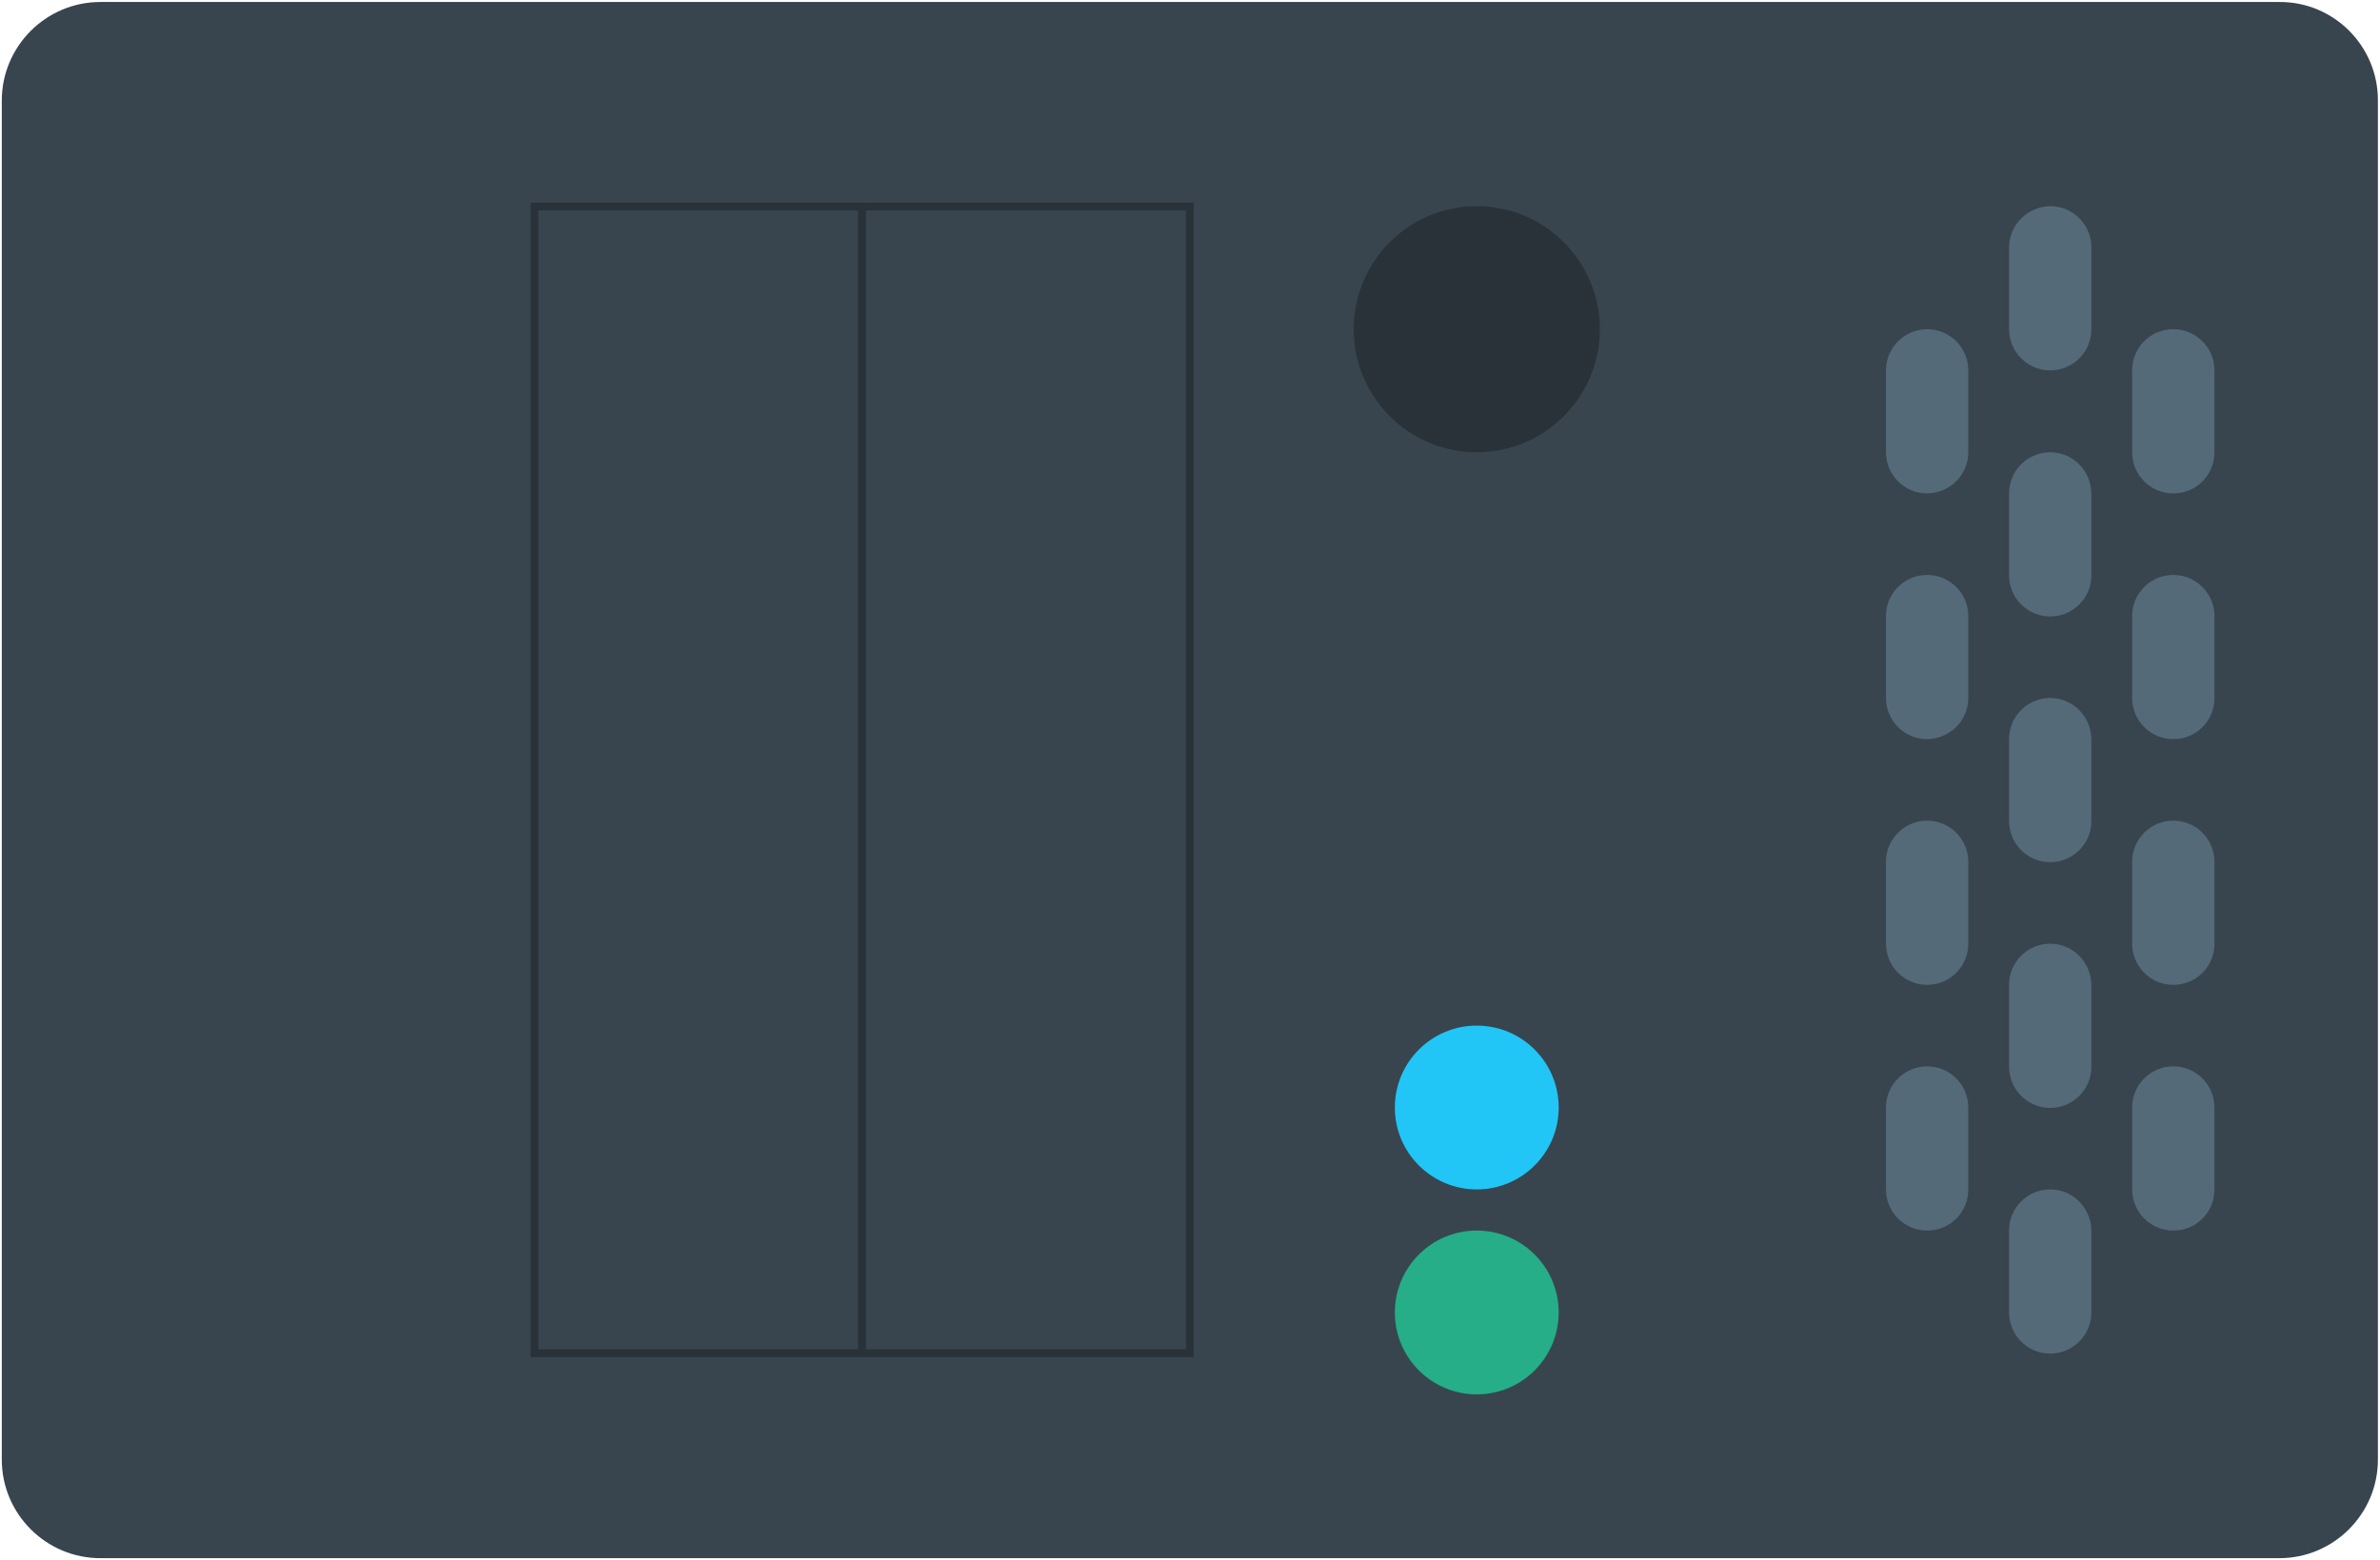 <?xml version="1.0" encoding="UTF-8" standalone="no"?><!DOCTYPE svg PUBLIC "-//W3C//DTD SVG 1.1//EN" "http://www.w3.org/Graphics/SVG/1.1/DTD/svg11.dtd"><svg width="100%" height="100%" viewBox="0 0 613 402" version="1.1" xmlns="http://www.w3.org/2000/svg" xmlns:xlink="http://www.w3.org/1999/xlink" xml:space="preserve" style="fill-rule:evenodd;clip-rule:evenodd;stroke-linecap:round;stroke-miterlimit:10;"><rect id="Artboard1" x="0" y="0" width="612.917" height="401.59" style="fill:none;"/><path d="M612.461,25.813l0,350.2c0,14 -11.4,25.4 -25.4,25.4l-561.2,0c-14,0 -25.4,-11.4 -25.4,-25.4l0,-350.1c0,-14 11.4,-25.4 25.4,-25.4l561.2,0c14,-0.1 25.4,11.3 25.4,25.3Z" style="fill:#38454f;fill-rule:nonzero;"/><path d="M137.661,53.213l0,295.4l84.4,0l0,-295.4l-84.4,0Z" style="fill:#38454f;stroke:#283238;stroke-width:2px;"/><path d="M222.061,53.213l0,295.4l84.4,0l0,-295.4l-84.4,0Z" style="fill:#38454f;stroke:#283238;stroke-width:2px;"/><g><path d="M506.961,306.413l0,-21.1c0,-5.8 -4.7,-10.6 -10.6,-10.6c-5.8,0 -10.6,4.7 -10.6,10.6l0,21.1c0,5.8 4.7,10.6 10.6,10.6c5.9,0 10.6,-4.7 10.6,-10.6Z" style="fill:#546a79;fill-rule:nonzero;"/><path d="M528.061,306.413c-5.8,0 -10.6,4.7 -10.6,10.6l0,21.1c0,5.8 4.7,10.6 10.6,10.6c5.8,0 10.6,-4.7 10.6,-10.6l0,-21.1c-0.1,-5.9 -4.8,-10.6 -10.6,-10.6Z" style="fill:#546a79;fill-rule:nonzero;"/><path d="M528.061,243.113c-5.8,0 -10.6,4.7 -10.6,10.6l0,21.1c0,5.8 4.7,10.6 10.6,10.6c5.8,0 10.6,-4.7 10.6,-10.6l0,-21.1c-0.1,-5.9 -4.8,-10.6 -10.6,-10.6Z" style="fill:#546a79;fill-rule:nonzero;"/><path d="M506.961,243.113l0,-21.1c0,-5.8 -4.7,-10.6 -10.6,-10.6c-5.8,0 -10.6,4.7 -10.6,10.6l0,21.1c0,5.8 4.7,10.6 10.6,10.6c5.9,0 10.6,-4.8 10.6,-10.6Z" style="fill:#546a79;fill-rule:nonzero;"/><path d="M506.961,179.813l0,-21.1c0,-5.8 -4.7,-10.6 -10.6,-10.6c-5.8,0 -10.6,4.7 -10.6,10.6l0,21.1c0,5.8 4.7,10.6 10.6,10.6c5.9,-0.1 10.6,-4.8 10.6,-10.6Z" style="fill:#546a79;fill-rule:nonzero;"/><path d="M528.061,179.813c-5.8,0 -10.6,4.7 -10.6,10.6l0,21.1c0,5.8 4.7,10.6 10.6,10.6c5.8,0 10.6,-4.7 10.6,-10.6l0,-21.1c-0.1,-5.9 -4.8,-10.6 -10.6,-10.6Z" style="fill:#546a79;fill-rule:nonzero;"/><path d="M528.061,116.513c-5.8,0 -10.6,4.7 -10.6,10.6l0,21.1c0,5.8 4.7,10.6 10.6,10.6c5.8,0 10.6,-4.7 10.6,-10.6l0,-21.1c-0.1,-5.9 -4.8,-10.6 -10.6,-10.6Z" style="fill:#546a79;fill-rule:nonzero;"/><path d="M506.961,116.513l0,-21.1c0,-5.8 -4.7,-10.6 -10.6,-10.6c-5.8,0 -10.6,4.7 -10.6,10.6l0,21.1c0,5.8 4.7,10.6 10.6,10.6c5.9,-0.1 10.6,-4.8 10.6,-10.6Z" style="fill:#546a79;fill-rule:nonzero;"/><path d="M517.461,63.713l0,21.1c0,5.8 4.7,10.6 10.6,10.6c5.8,0 10.6,-4.7 10.6,-10.6l0,-21.1c0,-5.8 -4.7,-10.6 -10.6,-10.6c-5.8,0.1 -10.6,4.8 -10.6,10.6Z" style="fill:#546a79;fill-rule:nonzero;"/><path d="M549.161,285.313l0,21.1c0,5.8 4.7,10.6 10.6,10.6c5.9,0 10.6,-4.7 10.6,-10.6l0,-21.1c0,-5.8 -4.7,-10.6 -10.6,-10.6c-5.9,0 -10.6,4.8 -10.6,10.6Z" style="fill:#546a79;fill-rule:nonzero;"/><path d="M549.161,222.013l0,21.1c0,5.8 4.7,10.6 10.6,10.6c5.9,0 10.6,-4.7 10.6,-10.6l0,-21.1c0,-5.8 -4.7,-10.6 -10.6,-10.6c-5.9,0 -10.6,4.8 -10.6,10.6Z" style="fill:#546a79;fill-rule:nonzero;"/><path d="M549.161,158.713l0,21.1c0,5.8 4.7,10.6 10.6,10.6c5.9,0 10.6,-4.7 10.6,-10.6l0,-21.1c0,-5.8 -4.7,-10.6 -10.6,-10.6c-5.9,0 -10.6,4.8 -10.6,10.6Z" style="fill:#546a79;fill-rule:nonzero;"/><path d="M549.161,95.413l0,21.1c0,5.8 4.7,10.6 10.6,10.6c5.9,0 10.6,-4.7 10.6,-10.6l0,-21.1c0,-5.8 -4.7,-10.6 -10.6,-10.6c-5.9,0 -10.6,4.7 -10.6,10.6Z" style="fill:#546a79;fill-rule:nonzero;"/></g><path d="M348.661,84.813c0,-17.495 14.205,-31.7 31.7,-31.7c17.496,0 31.7,14.205 31.7,31.7c0,17.496 -14.204,31.7 -31.7,31.7c-17.495,0 -31.7,-14.204 -31.7,-31.7Z" style="fill:#283238;"/><path d="M359.261,338.113c0,-11.645 9.455,-21.1 21.1,-21.1c11.646,0 21.1,9.455 21.1,21.1c0,11.646 -9.454,21.1 -21.1,21.1c-11.645,0 -21.1,-9.454 -21.1,-21.1Z" style="fill:#25ae88;"/><path d="M359.261,285.313c0,-11.645 9.455,-21.1 21.1,-21.1c11.646,0 21.1,9.455 21.1,21.1c0,11.646 -9.454,21.1 -21.1,21.1c-11.645,0 -21.1,-9.454 -21.1,-21.1Z" style="fill:#21c6f7;"/></svg>